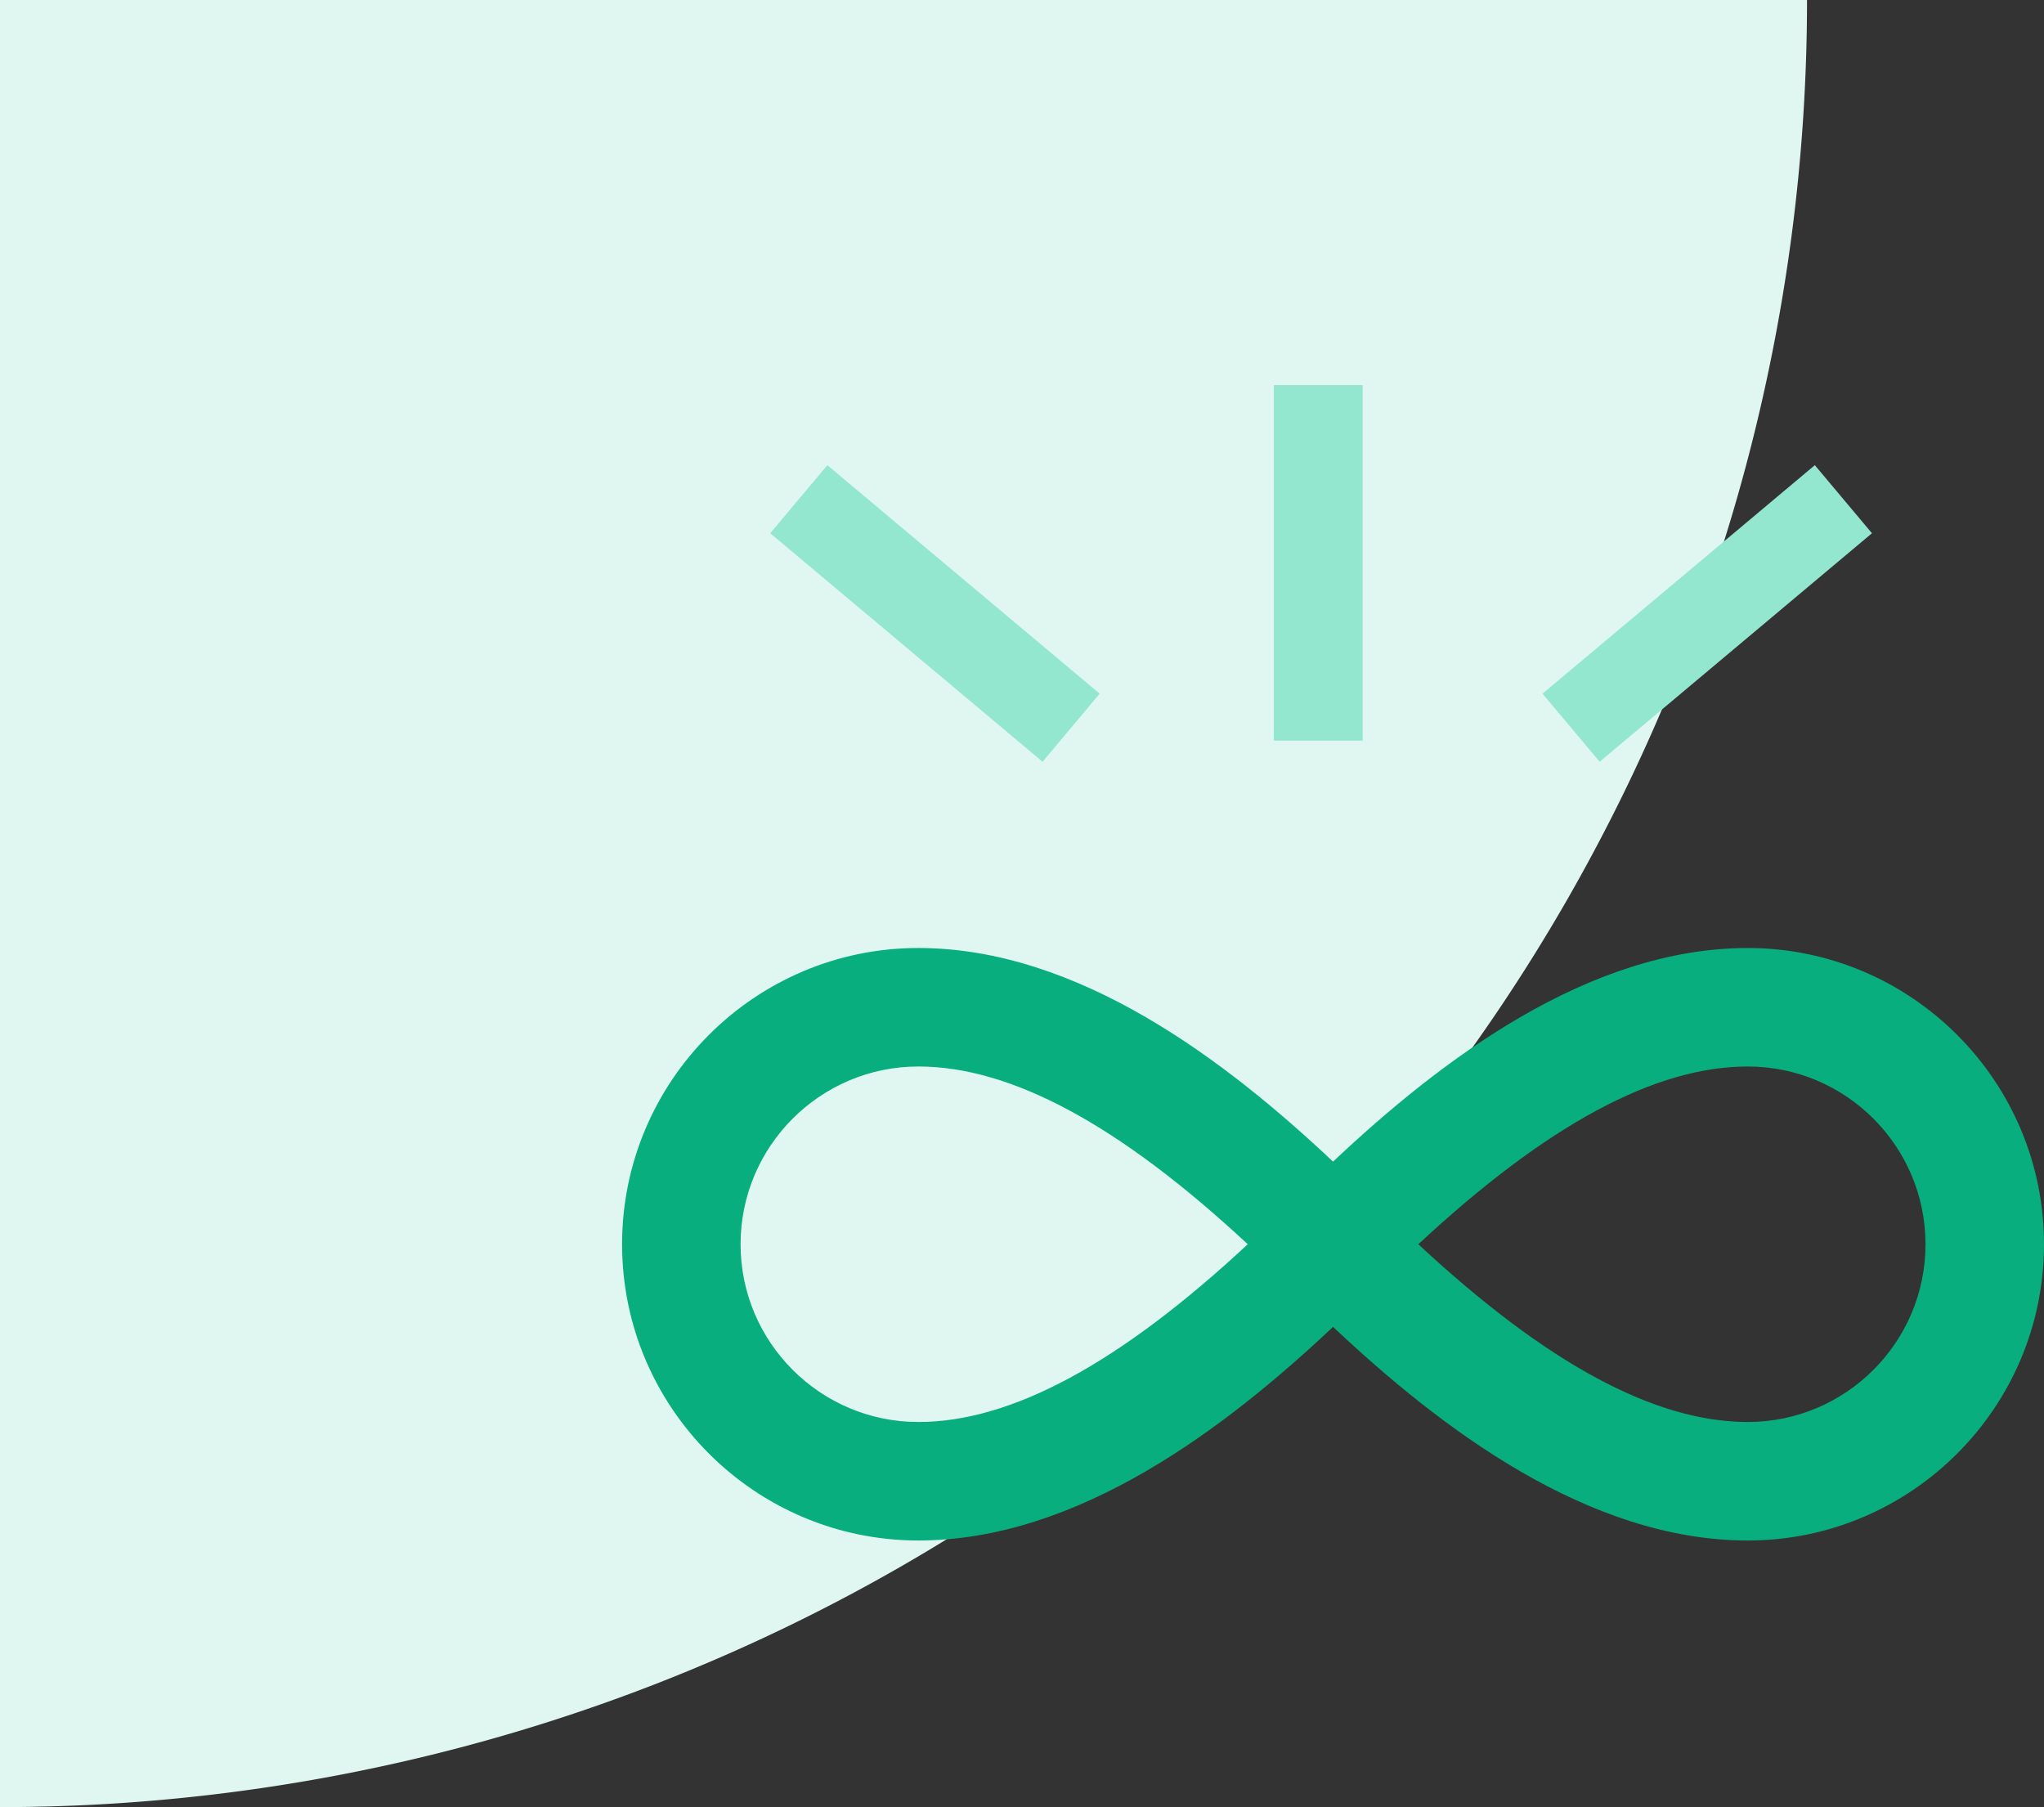 <svg width="69" height="61" fill="none" xmlns="http://www.w3.org/2000/svg"><rect width="100%" height="100%" fill="#333333" stroke="none"/><path d="M61 0A61 61 0 010 61V0h61z" fill="#DFF7F0"/><path d="M59 52c-5.383 0-10.369-3.79-14-7.211C41.369 48.21 36.383 52 31 52c-5.514 0-10-4.486-10-10s4.486-10 10-10c5.383 0 10.369 3.79 14 7.211C48.631 35.79 53.617 32 59 32c5.514 0 10 4.486 10 10s-4.486 10-10 10zM47.879 42c4.338 4.034 7.987 6 11.121 6 3.309 0 6-2.691 6-6s-2.691-6-6-6c-3.134 0-6.783 1.966-11.121 6zM31 36c-3.309 0-6 2.691-6 6s2.691 6 6 6c3.134 0 6.783-1.966 11.121-6-4.338-4.034-7.987-6-11.121-6z" fill="#08AE7E"/><path stroke="#93E7CF" stroke-width="3" d="M44.5 25V13m8.536 11.564l9.192-7.713m-26.07 7.713l-9.193-7.713"/></svg>